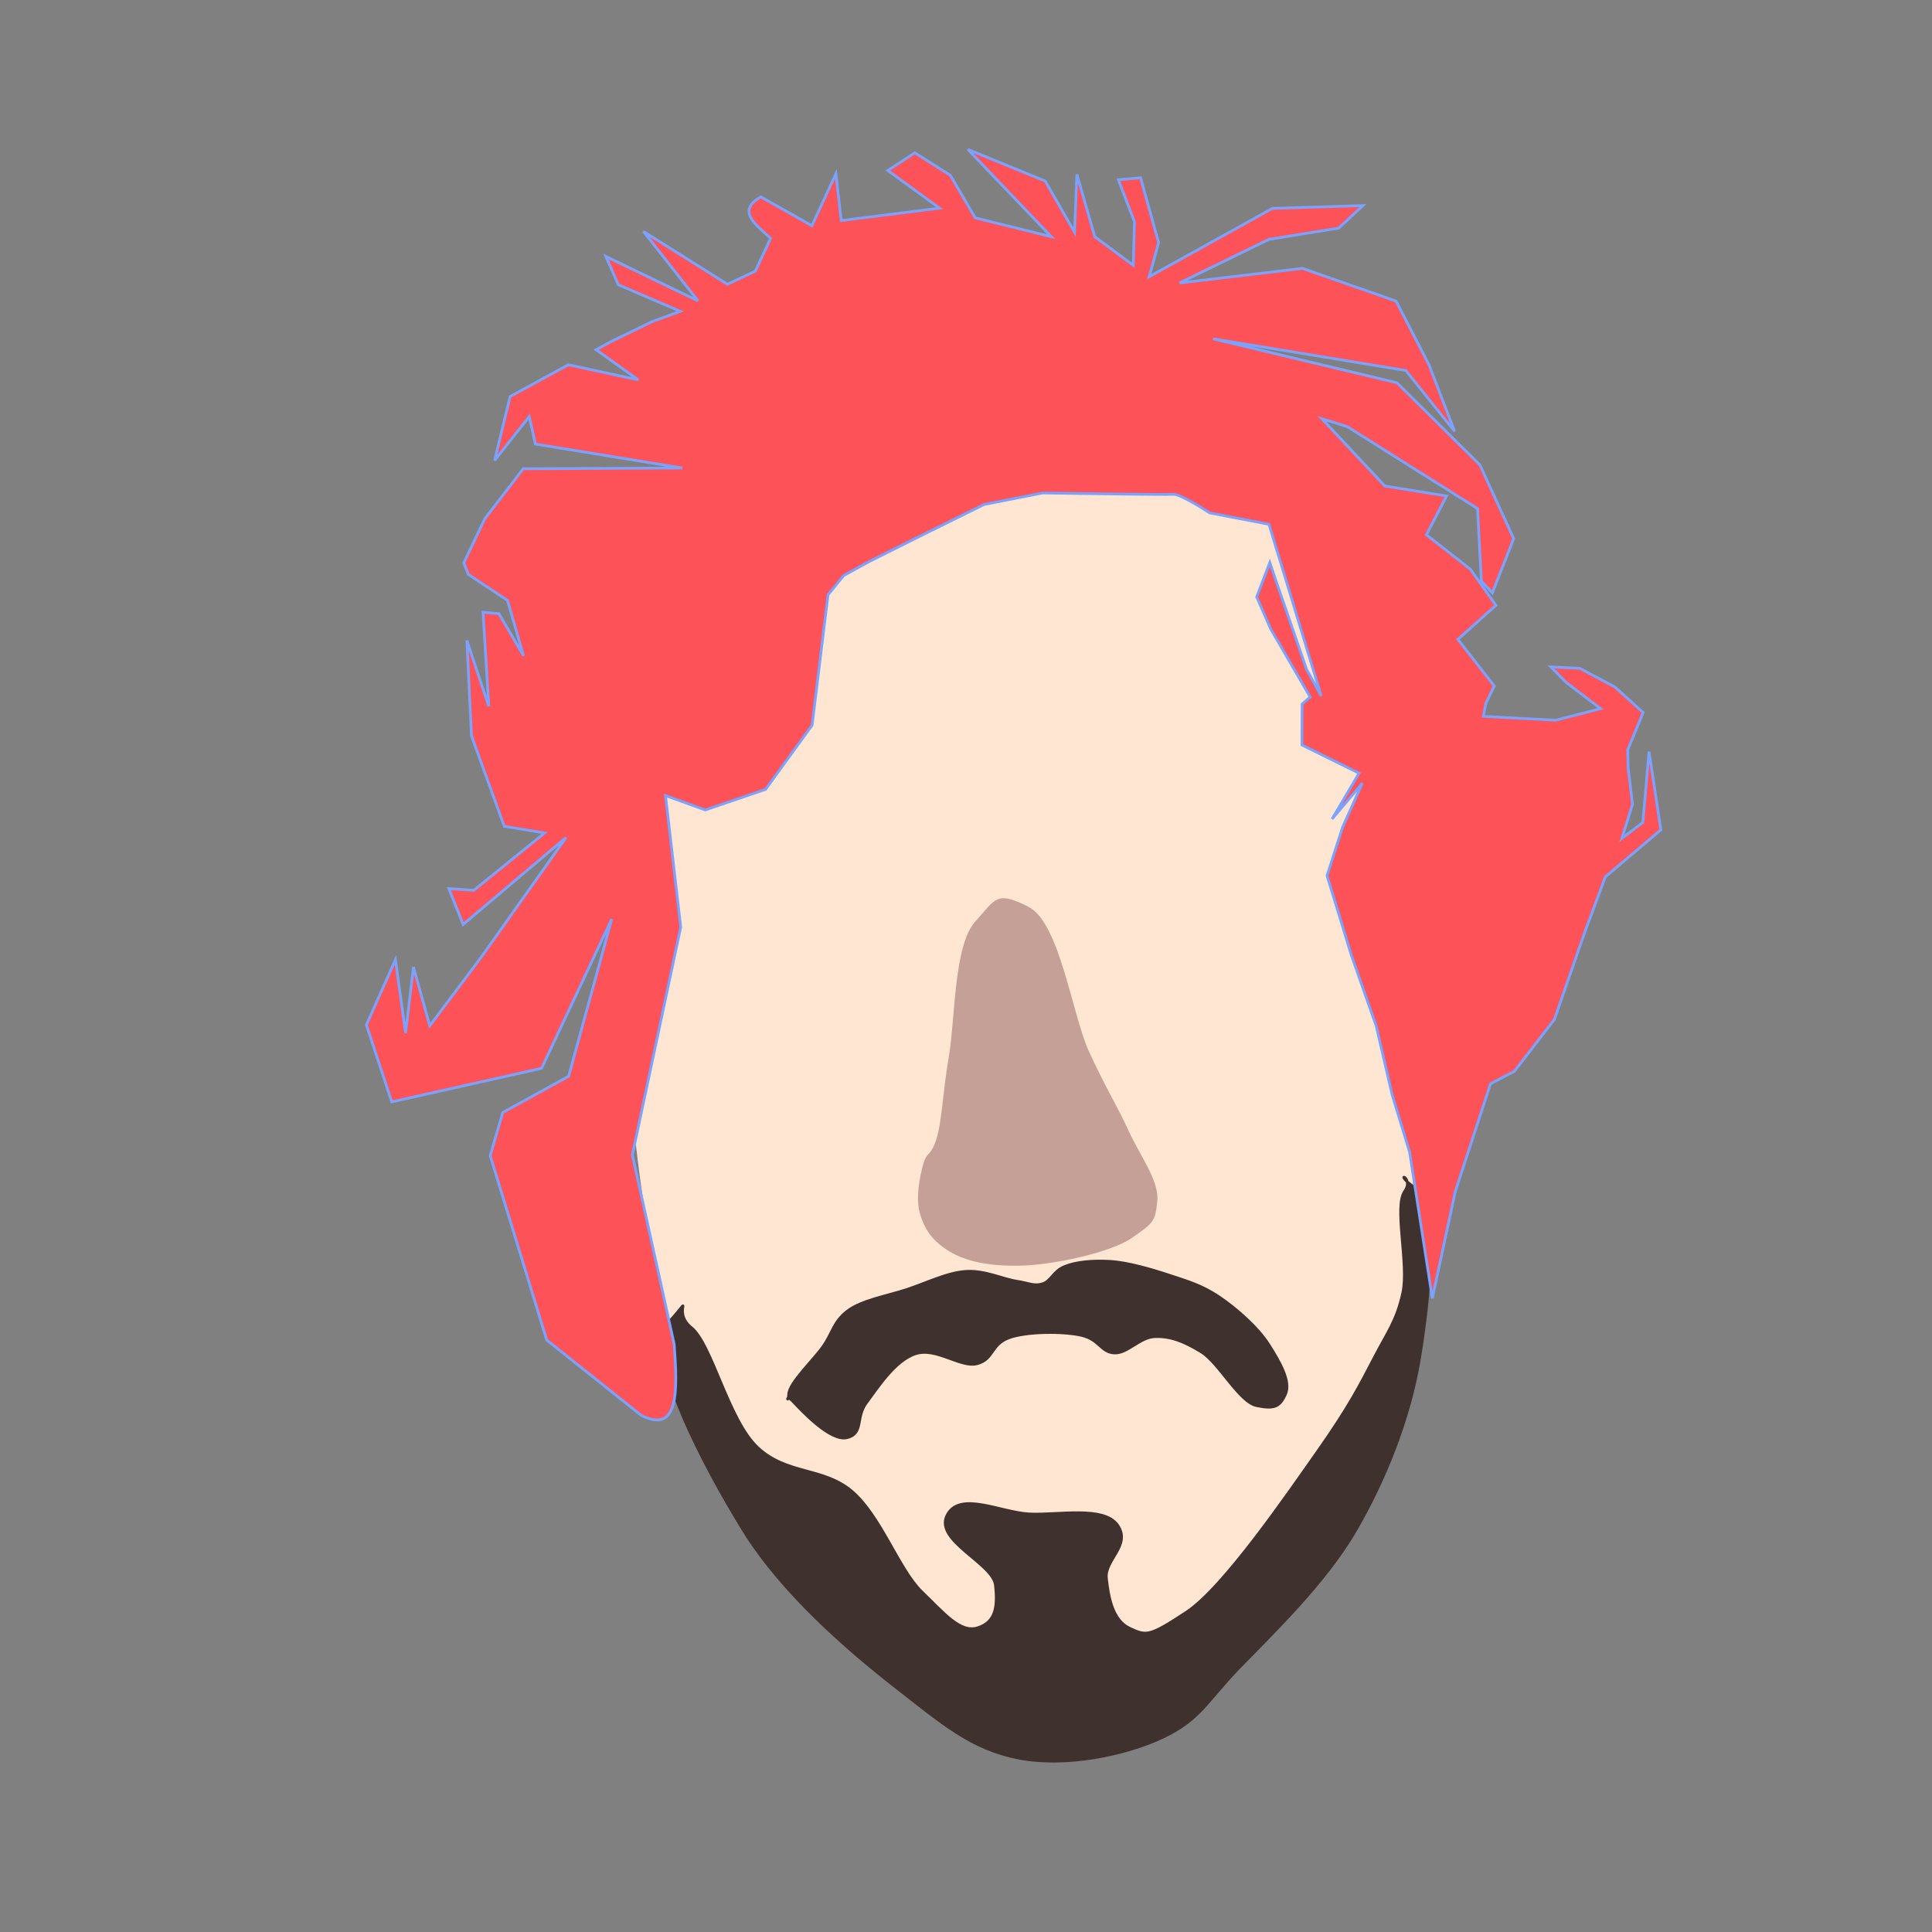 <?xml version="1.0" encoding="utf-8"?>
<svg version="1.1" id="Layer_1" xmlns="http://www.w3.org/2000/svg" xmlns:xlink="http://www.w3.org/1999/xlink" x="0px" y="0px"
	 viewBox="0 0 250 250" style="enable-background:new 0 0 250 250;" xml:space="preserve">
   
   <rect x="0" y="0" width="250" height="250" fill="#808080" stroke="none"/>
   
   <style type="text/css">
     .hair{
       opacity:1;
       fill:#FD5258;
       fill-opacity:1;
       stroke:#7BA3FE;
       stroke-width:0.351px;
       stroke-linecap:butt;
       stroke-linejoin:miter;
       stroke-opacity:1
     }
   </style>
   
   <g transform="translate(23 0) rotate(-5 115 125)">
  <g
     id="layer2"
     style="display:inline">
    <path
       id="path848"
       style="fill:#FFE6D2;fill-opacity:1;stroke-width:0;stroke-dasharray:none"
       d="m 157.415,133.394 c 0,15.356 0.371,31.008 -2.307,42.818 -3.067,13.526 -9.813,22.779 -20.235,33.879 -8.701,9.268 -8.005,15.06 -27.278,15.764 C 96.948,226.244 90.05,220.266 82.451,212.446 76.405,206.224 68.136,196.952 64.727,186.71 59.976,172.436 57.432,157.747 57.432,138.325 c 0,-23.132 -6.353,-55.456 2.755,-71.856 1.927,-3.47 8.622,-10.084 15.004,-13.653 8.845,-4.946 21.728,-8.209 44.73,-6.248 11.671,0.995 29.646,11.301 33.04,27.715 3.099,14.985 4.453,39.735 4.453,59.111 z" />
  </g>
  <g
     id="beard">
    <path
       style="fill:#3f322e;fill-opacity:1;fill-rule:nonzero;stroke:#3f322e;stroke-width:0.351px;stroke-linecap:butt;stroke-linejoin:miter;stroke-opacity:1"
       d="m 67.019,194.154 c -4.277,-8.475 -11.01,-24.268 -7.191,-27.826 3.819,-3.558 0.273,-1.31 2.739,1.057 2.467,2.367 3.728,12.339 7.191,16.203 3.462,3.864 8.204,3.237 11.642,6.692 3.438,3.455 5.201,10.663 7.875,13.737 2.675,3.074 4.508,5.818 6.848,5.284 2.34,-0.535 2.801,-2.444 2.739,-5.284 -0.062,-2.84 -7.342,-6.385 -5.479,-9.51 1.863,-3.125 6.951,0.186 10.615,0.704 3.663,0.518 9.757,-0.256 11.299,2.466 1.543,2.721 -2.108,4.335 -2.054,6.692 0.054,2.358 0.285,5.452 2.397,6.692 2.111,1.241 2.471,1.32 7.533,-1.409 5.062,-2.728 14.428,-14.149 18.832,-19.373 4.404,-5.224 6.144,-8.008 8.218,-11.271 2.074,-3.264 3.34,-4.545 4.451,-8.101 1.112,-3.556 -0.18,-11.203 1.37,-13.033 1.55,-1.83 -1.579,-2.879 1.37,-0.352 2.949,2.527 0.556,14.753 -1.37,22.191 -1.925,7.437 -5.74,15.117 -10.272,21.486 -4.532,6.37 -11.854,12.223 -16.436,16.203 -4.582,3.98 -5.586,6.234 -10.615,8.101 -5.029,1.867 -12.877,2.765 -18.832,1.057 -5.955,-1.708 -9.389,-5.281 -15.066,-10.567 -5.677,-5.286 -13.528,-13.363 -17.805,-21.839 z"
       id="path852" />
    <path
       style="fill:#3f322e;fill-opacity:1;stroke:#3f322e;stroke-width:0.351px;stroke-linecap:butt;stroke-linejoin:miter;stroke-opacity:1"
       d="m 74.842,178.059 c 0.992,1.247 4.358,5.616 6.564,5.27 2.206,-0.346 1.304,-2.528 2.882,-4.282 1.578,-1.754 4.128,-5.126 6.885,-5.765 2.757,-0.639 5.667,2.37 7.845,1.976 2.179,-0.394 1.968,-2.298 4.323,-2.965 2.355,-0.667 7.191,-0.249 9.446,0.494 2.256,0.743 2.282,2.383 4.003,2.635 1.72,0.252 3.46,-1.758 5.444,-1.647 1.983,0.111 3.577,0.868 5.764,2.471 2.187,1.602 4.343,6.92 6.564,7.576 2.222,0.656 2.963,0.424 3.843,-1.153 0.88,-1.577 -0.391,-4.251 -1.601,-6.588 -1.21,-2.337 -3.855,-5.099 -5.924,-6.753 -2.069,-1.653 -3.813,-2.315 -6.084,-3.294 -2.271,-0.979 -5.244,-2.138 -7.525,-2.471 -2.281,-0.333 -4.405,-0.31 -5.924,0.165 -1.519,0.475 -1.892,1.752 -3.042,1.976 -1.15,0.224 -1.755,-0.269 -3.362,-0.659 -1.608,-0.39 -3.83,-1.72 -6.244,-1.812 -2.414,-0.091 -5.202,1.017 -7.845,1.647 -2.643,0.63 -6.069,0.888 -8.005,2.141 -1.936,1.253 -2.111,2.605 -3.522,4.282 -1.411,1.677 -4.778,4.309 -4.963,5.765 -0.186,1.455 -0.512,-0.259 0.48,0.988 z"
       id="path854" />
  </g>
  <g
     id="hair">
    <path
       class="hair"
       d="m 65.236,98.508 0.48,17.129 -8.806,28.823 3.256,24.856 c -0.081,6.095 -0.392,11.74 -5.078,8.791 l -11.306,-10.754 -5.207,-24.418 2.113,-5.413 8.893,-3.918 7.33,-19.779 -10.727,18.447 -19.693,2.635 -2.402,-10.212 4.483,-8.07 0.48,9.553 1.761,-8.4 1.441,7.741 7.525,-8.4 12.168,-14.329 -14.249,10.047 -1.441,-4.776 3.202,0.494 9.767,-6.588 -5.123,-1.318 -3.202,-12.023 0.48,-12.353 2.081,8.729 0.32,-12.188 2.04,0.375 2.689,5.699 -1.446,-7.322 -4.752,-3.792 -0.452,-1.548 3.202,-5.435 5.513,-6.015 20.514,1.692 -18.663,-4.736 -0.48,-3.623 -4.963,5.27 2.722,-8.07 7.87,-3.429 8.819,2.725 -5.081,-4.354 2,-0.872 5.604,-2.141 3.682,-0.988 -7.685,-4.118 -1.281,-3.788 11.368,6.753 -6.244,-9.553 10.226,7.748 3.743,-1.372 2.341,-4.063 c -1.759,-1.943 -4.167,-3.941 -0.78,-5.442 v 0 l 6.244,4.282 3.682,-6.423 0.16,6.094 12.809,-0.494 -6.244,-5.435 3.682,-1.976 4.323,3.294 2.722,5.765 9.606,3.294 -9.767,-12.188 9.606,4.941 3.202,6.917 0.961,-7.412 1.601,8.235 4.643,4.118 0.64,-5.6 -1.601,-5.6 h 2.882 l 1.601,8.564 -1.601,4.282 16.651,-7.412 11.688,0.659 -3.362,2.635 -9.126,0.659 -12.008,4.612 16.011,-0.494 11.688,5.27 3.522,8.564 2.562,8.894 -5.604,-8.4 -24.496,-6.259 23.215,7.741 9.767,11.529 3.522,9.882 -3.362,6.753 -1.281,-1.647 0.32,-9.388 -15.851,-12.023 -3.202,-1.318 7.365,9.388 7.845,1.976 -3.042,4.776 5.284,4.941 2.882,4.941 -5.284,3.953 4.163,6.423 -1.281,2.141 -0.48,1.647 9.286,1.318 5.924,-0.988 -4.163,-3.788 -1.761,-2.141 3.682,0.494 4.323,2.8 3.362,3.623 -2.402,4.612 -0.16,2.306 0.16,4.776 -1.761,4.282 2.882,-1.812 1.601,-9.059 0.64,10.212 -7.685,5.435 -3.362,7.082 -4.803,10.706 -5.764,6.259 -3.202,1.318 -5.764,13.506 -4.163,13.506 -1.281,-19.105 -1.601,-7.576 -1.281,-9.059 -2.402,-9.388 -2.241,-10.541 2.562,-6.094 3.042,-5.435 -4.323,4.282 4.003,-5.6 -7.045,-4.282 0.48,-5.27 1.121,-0.824 -4.323,-9.223 -1.441,-4.282 2.081,-4.282 0.64,2.635 v 0 l 2.882,11.529 1.601,3.623 -4.803,-22.729 -7.525,-2.141 c 0,0 -3.522,-2.8 -4.483,-2.8 -0.961,0 -16.811,-1.647 -16.811,-1.647 l -7.685,0.824 -9.286,3.623 -6.244,2.471 -3.362,1.482 -2.241,2.306 -3.522,16.635 -6.724,7.741 -8.005,1.976 z"
       id="path857" />
    <path
       style="fill:#c5a096;fill-opacity:1;stroke:#c5a096;stroke-width:0.351px;stroke-linecap:butt;stroke-linejoin:miter;stroke-opacity:1"
       d="m 103.846,118.388 c -2.975,2.774 -3.63,12.35 -4.848,16.957 -1.218,4.606 -1.631,8.42 -2.586,10.639 -0.955,2.22 -1.35,1.441 -1.939,2.992 -0.589,1.551 -1.399,4.3 -0.97,6.317 0.43,2.017 1.181,3.447 3.232,4.987 2.051,1.54 5.036,2.404 9.05,2.66 4.014,0.256 11.605,-0.63 14.544,-2.327 2.939,-1.697 3.069,-1.798 3.555,-4.322 0.486,-2.524 -1.733,-5.979 -2.909,-9.31 -1.176,-3.331 -2.43,-5.667 -4.202,-10.639 -1.771,-4.973 -2.317,-16.964 -6.141,-19.284 -3.823,-2.32 -3.813,-1.444 -6.787,1.33 z"
       id="path859" />
  </g>
  </g>
</svg>

